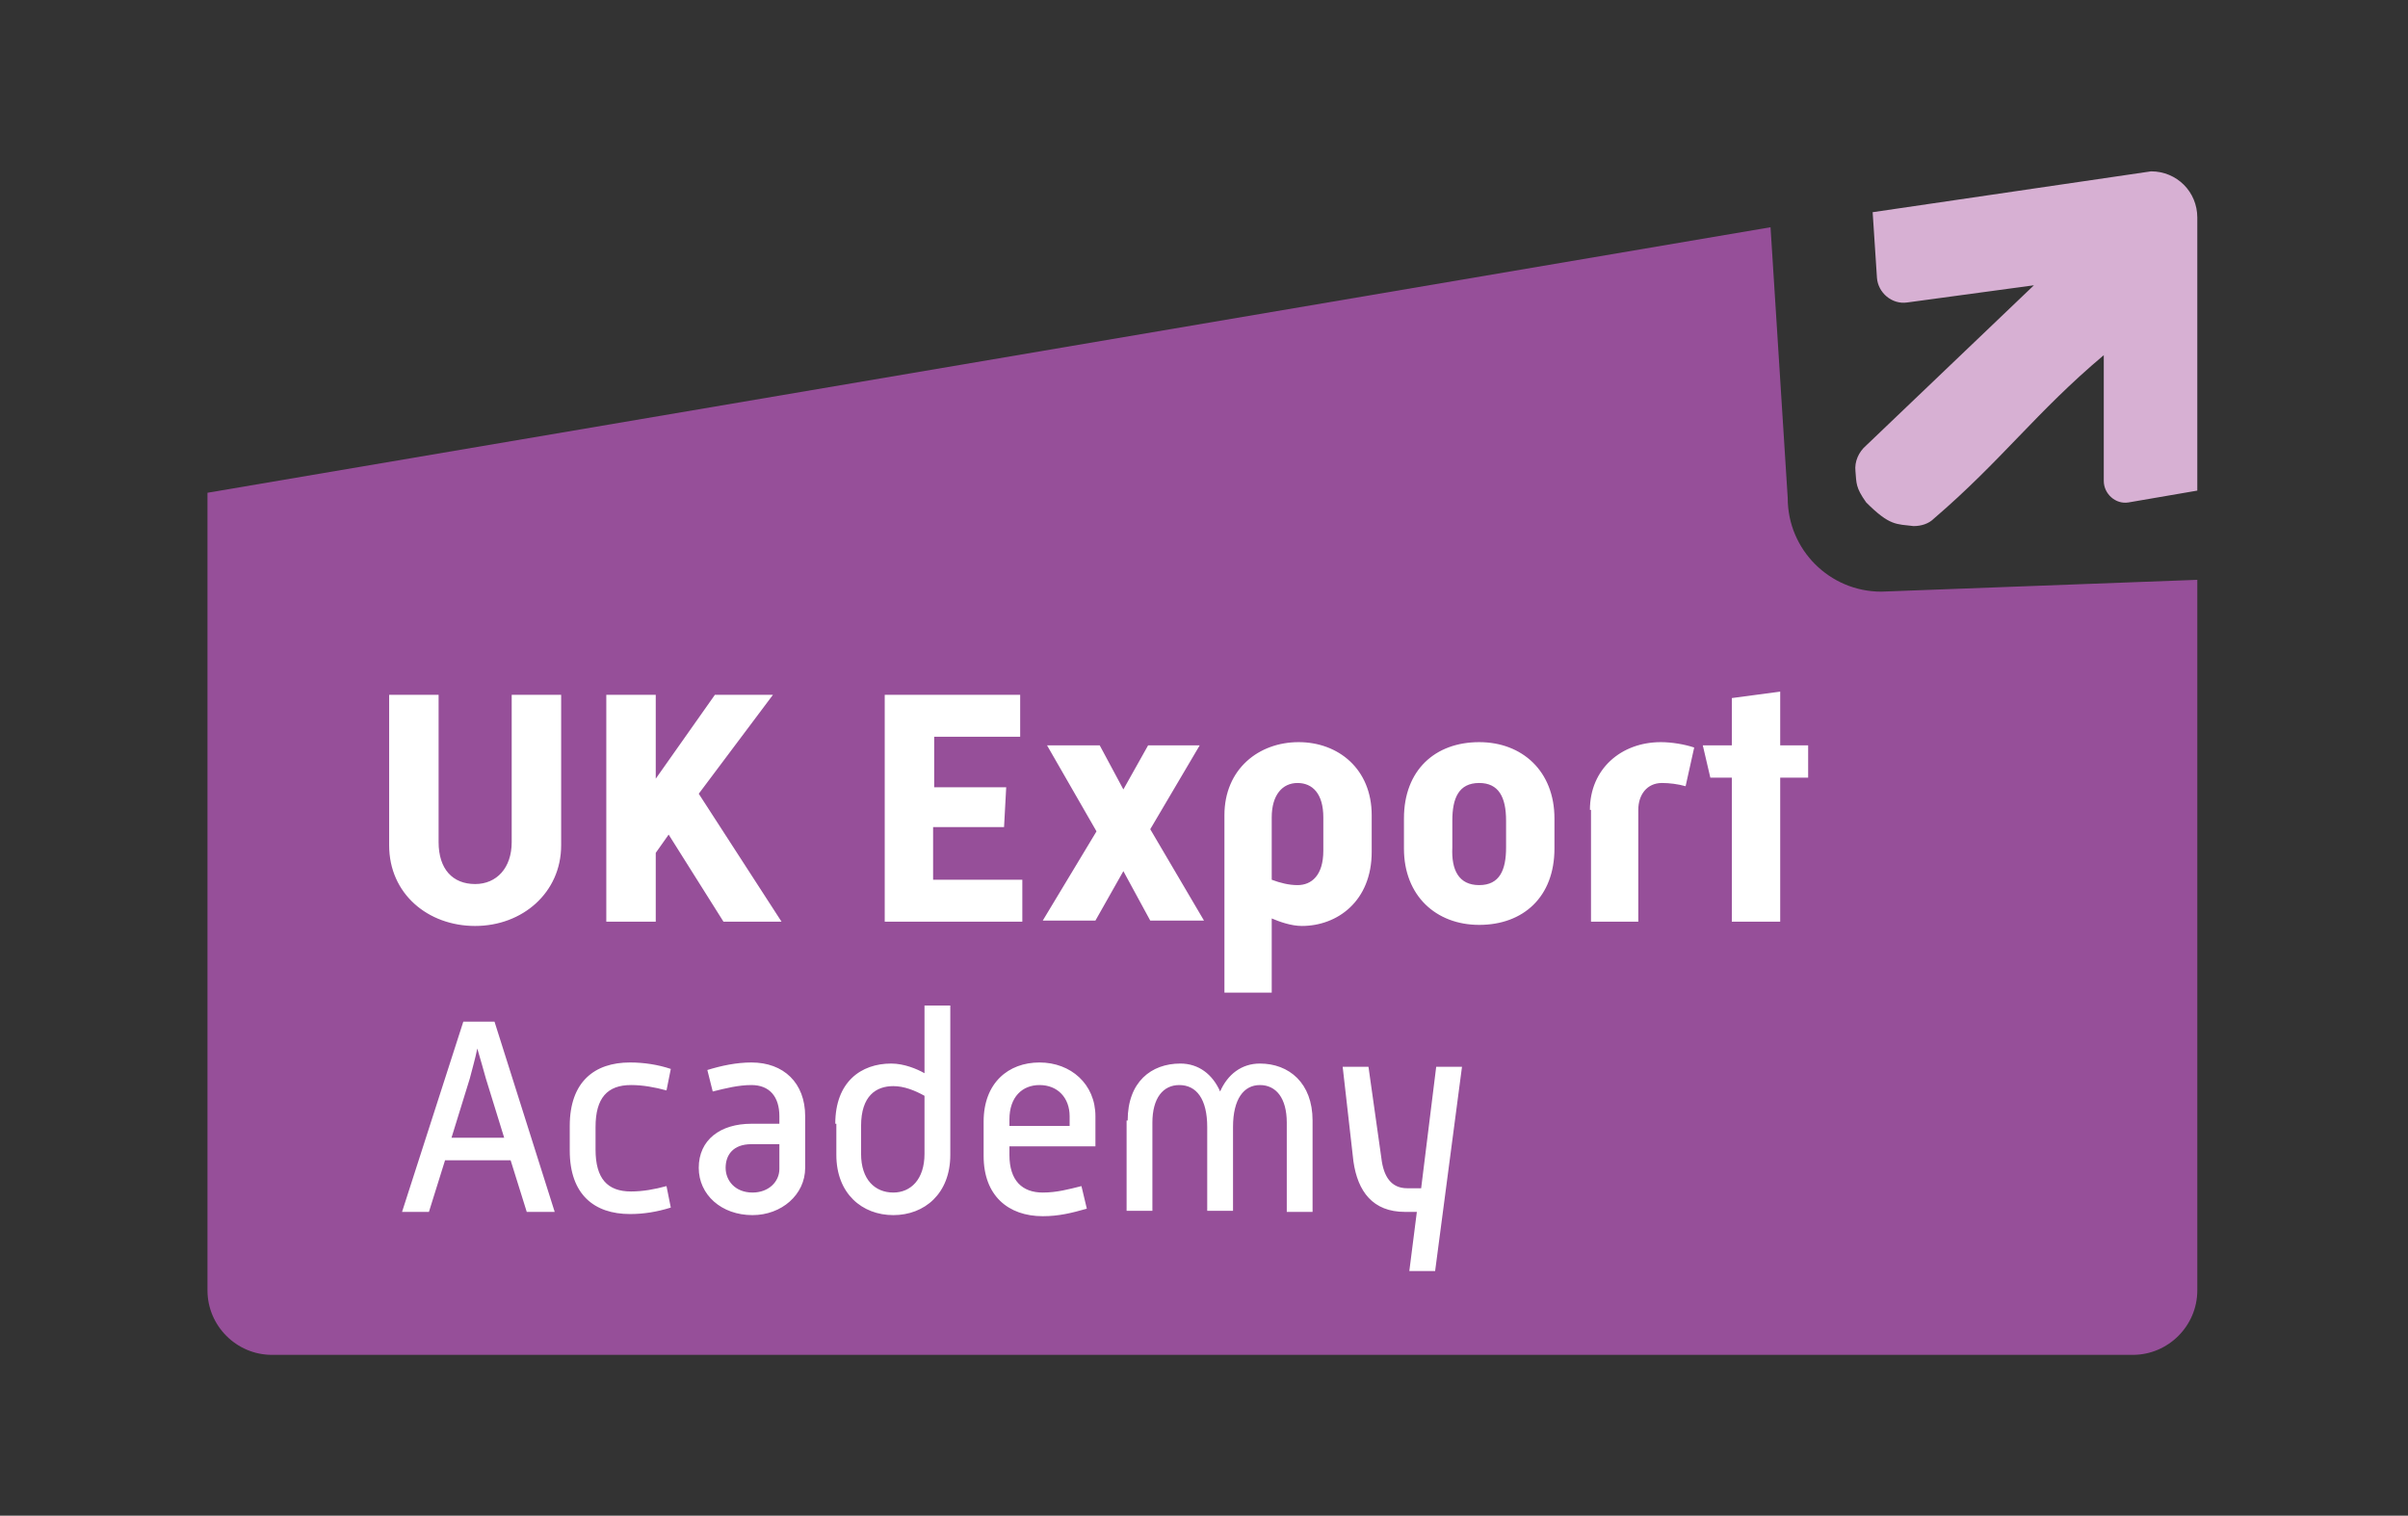 <svg xmlns="http://www.w3.org/2000/svg" width="224" height="141" fill="none"><rect width="100%" height="100%" fill="#333333" stroke="none"/><path fill="#964F99" d="M19.3 120.04v-74.2l145.4-24.7 1.6 25.2c0 4.8 3.9 8.7 8.7 8.7l29.4-1.1v66.1c0 3.3-2.7 6-6 6H25.3c-3.3 0-6-2.7-6-6Z"/><path fill="#D7B0D3" d="M179.9 48.24c6.3-5.4 9.5-9.9 15.8-15.2v11.7c0 1.2 1.1 2.2 2.3 2l6.4-1.1v-25.4c0-2.4-1.9-4.3-4.3-4.3l-25.9 3.8.4 6.1c.1 1.4 1.4 2.5 2.8 2.3l11.8-1.6-15.6 14.9c-.7.6-1.1 1.5-1 2.4.1 1.1 0 1.5 1 2.9 2.2 2.2 2.8 2 4.4 2.2.7 0 1.4-.2 1.9-.7Z"/><path fill="#fff" d="M36.2 64.64h4.6v13.7c0 2.5 1.3 3.9 3.4 3.9 2 0 3.4-1.5 3.4-3.9v-13.7h4.6v14c0 4.4-3.6 7.5-8 7.5s-8-3-8-7.5v-14ZM56.4 64.64H61v7.8l5.5-7.8h5.4l-6.9 9.2 7.7 11.9h-5.4l-5.1-8.1-1.2 1.7v6.4h-4.6v-21.1ZM82.3 64.64h12.6v3.9h-8v4.7h6.7l-.2 3.7h-6.6v4.9h8.3v3.9H82.3v-21.1ZM102 77.34l-4.6-8h4.9l2.2 4.1 2.3-4.1h4.8l-4.6 7.8 5 8.5h-5l-2.5-4.6-2.6 4.6H97l5-8.3ZM118.4 92.34h-4.5v-16.5c0-4.3 3.2-6.8 6.9-6.8s6.8 2.5 6.8 6.8v3.4c0 4.6-3.2 6.9-6.5 6.9-1 0-2.1-.4-2.8-.7v6.9h.1Zm2.3-10c1.3 0 2.4-.9 2.4-3.2v-3.1c0-2.2-1-3.2-2.4-3.2s-2.4 1.1-2.4 3.2v5.8c.8.3 1.6.5 2.4.5ZM130.6 76.14c0-4.5 2.9-7.1 7-7.1 4 0 7 2.7 7 7.1v2.8c0 4.5-2.9 7.1-7 7.1-4 0-7-2.7-7-7.1v-2.8Zm7 6.2c1.9 0 2.5-1.4 2.5-3.5v-2.5c0-2.2-.7-3.5-2.5-3.5-1.9 0-2.5 1.4-2.5 3.5v2.5c-.1 2.1.6 3.5 2.5 3.5ZM147.9 75.34c0-3.8 2.9-6.3 6.6-6.3 1 0 2.2.2 3.1.5l-.8 3.6c-.7-.2-1.5-.3-2.2-.3-1.4 0-2.2 1.1-2.2 2.5v10.4H148v-10.4h-.1ZM161.1 72.34h-2l-.7-3h2.7v-4.4l4.5-.6v5h2.6v3h-2.6v13.4h-4.5v-13.4ZM43.1 95.04H46l5.6 17.7H49l-1.5-4.8h-6.1l-1.5 4.8h-2.5l5.7-17.7Zm3.8 10.8-1.7-5.5c-.2-.7-.5-1.8-.8-2.8-.2 1-.5 2-.7 2.8l-1.7 5.5h4.9ZM53 104.74c0-4.1 2.3-5.9 5.6-5.9 1.3 0 2.6.2 3.8.6l-.4 2c-1.1-.3-2.2-.5-3.3-.5-2.2 0-3.3 1.2-3.3 3.9v2.1c0 2.7 1.1 3.9 3.3 3.9 1.1 0 2.2-.2 3.3-.5l.4 2c-1.3.4-2.5.6-3.8.6-3.3 0-5.6-1.8-5.6-5.9v-2.3ZM69.9 104.54h2.6v-.7c0-1.8-.9-2.9-2.6-2.9-1.2 0-2.4.3-3.6.6l-.5-2c1.3-.4 2.7-.7 4.1-.7 3 0 5 1.9 5 5v4.8c0 2.5-2.2 4.4-4.9 4.4-2.9 0-5-1.9-5-4.4 0-2.6 2-4.1 4.9-4.1Zm.1 6.4c1.5 0 2.5-1 2.5-2.2v-2.3h-2.6c-1.7 0-2.4 1-2.4 2.2 0 1.2.9 2.3 2.5 2.3ZM77.7 104.54c0-3.9 2.4-5.6 5.2-5.6 1.2 0 2.4.5 3.1.9v-6.3h2.4v13.9c0 3.6-2.4 5.6-5.3 5.6s-5.3-2-5.3-5.6v-2.9h-.1Zm5.4 6.4c1.6 0 2.9-1.2 2.9-3.6v-5.4c-.9-.5-1.9-.9-2.9-.9-1.6 0-3 .9-3 3.7v2.6c0 2.4 1.3 3.6 3 3.6ZM91.5 104.34c0-3.6 2.3-5.5 5.2-5.5 2.9 0 5.2 2 5.2 5v2.8h-8v.8c0 2.4 1.2 3.5 3.1 3.5 1.3 0 2.4-.3 3.6-.6l.5 2.1c-1.4.4-2.6.7-4.1.7-3.2 0-5.5-1.9-5.5-5.6v-3.2Zm8 .4v-.9c0-1.7-1.1-2.9-2.8-2.9-1.6 0-2.8 1.1-2.8 3.2v.6h5.6ZM104.9 104.24c0-3.6 2.2-5.3 4.9-5.3 1.7 0 3 1 3.7 2.6.7-1.6 2-2.6 3.7-2.6 2.7 0 4.9 1.8 4.9 5.3v8.5h-2.4v-8.3c0-2.3-1-3.5-2.5-3.5s-2.5 1.3-2.5 3.9v7.8h-2.4v-7.8c0-2.6-1-3.9-2.6-3.9-1.5 0-2.5 1.2-2.5 3.5v8.2h-2.4v-8.4h.1ZM124.9 99.24h2.4l1.2 8.5c.2 1.7.9 2.8 2.4 2.8h1.3l1.4-11.3h2.4l-2.5 19h-2.4l.7-5.5h-1.1c-3 0-4.4-1.9-4.8-4.7l-1-8.8Z"/></svg>
